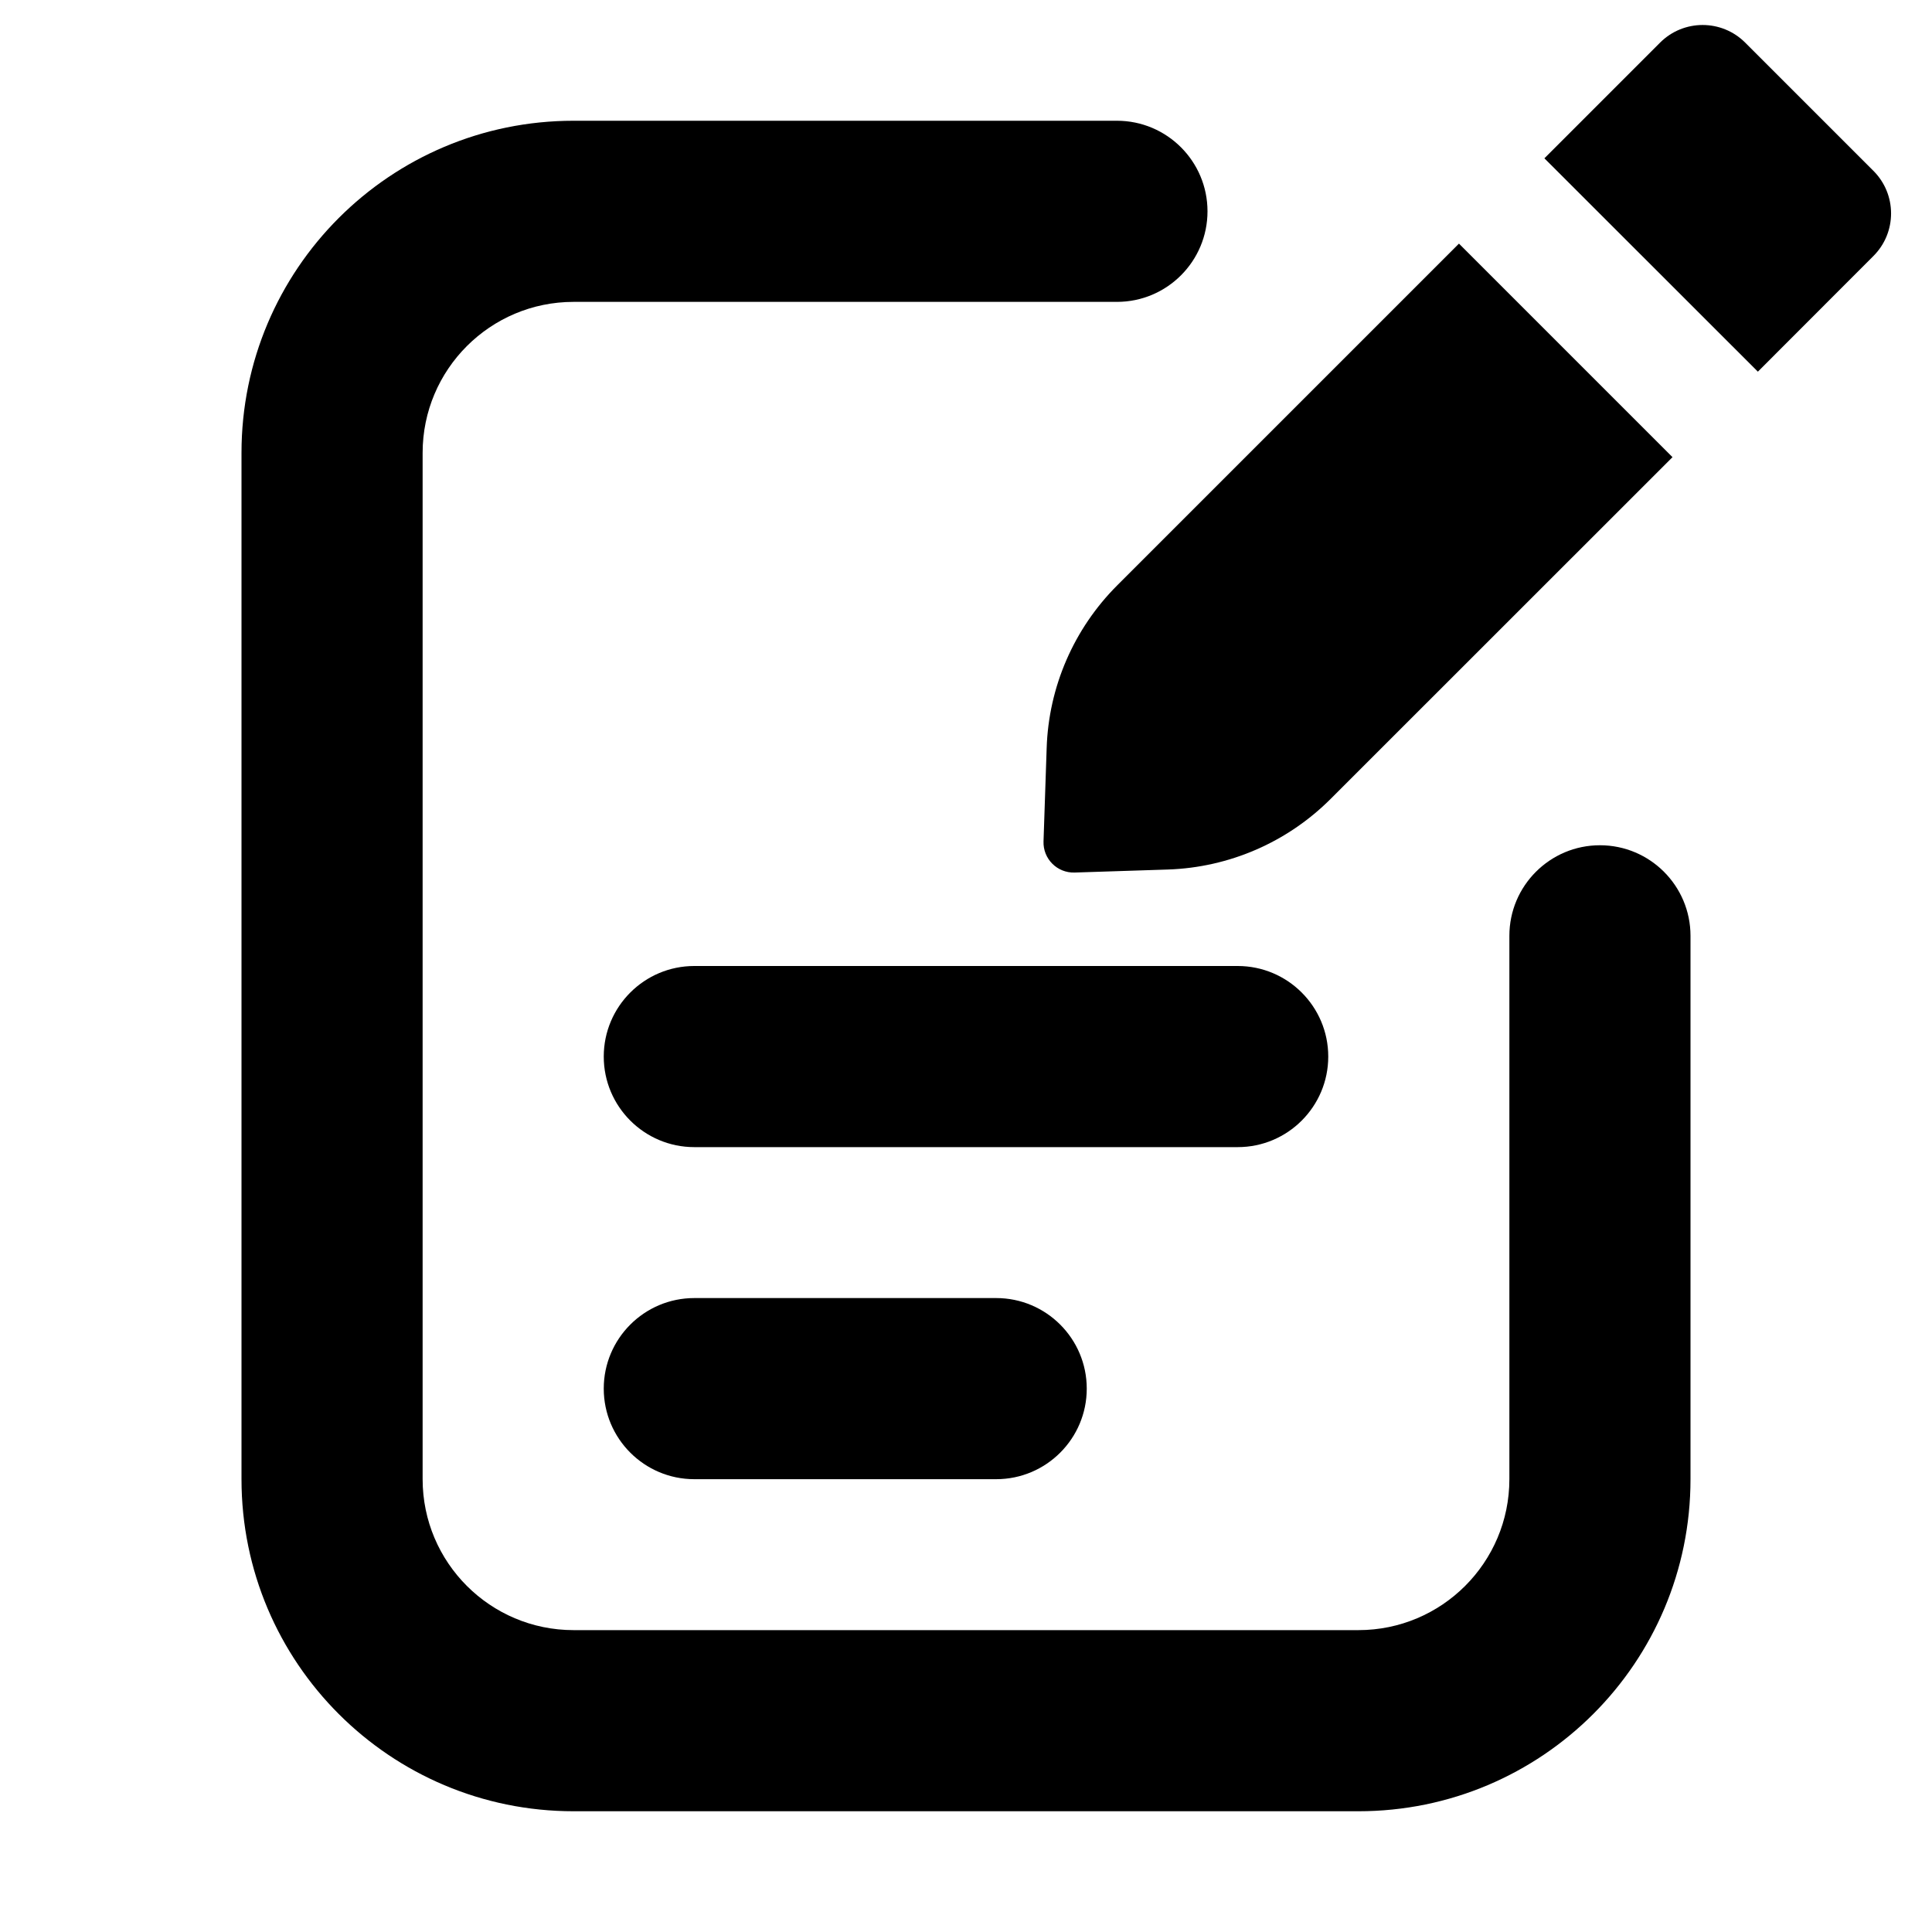 <svg xmlns="http://www.w3.org/2000/svg" viewBox="2 2 16 16"><path d="M15.747 2.354c.195-.196.512-.196.707 0l1.06 1.06c.196.195.196.512 0 .707l-.956.957-1.768-1.767.957-.957Z"/><path d="m14.083 4.018 1.768 1.768-2.831 2.83c-.359.359-.84.568-1.348.585l-.772.025c-.144.005-.263-.113-.258-.258l.026-.772c.016-.507.225-.989.584-1.348l2.83-2.83Z"/><path d="M5.5 5.75c0-.69.56-1.25 1.25-1.25h4.5c.414 0 .75-.336.75-.75s-.336-.75-.75-.75h-4.5c-1.519 0-2.75 1.231-2.75 2.75v8.5c0 1.519 1.231 2.75 2.75 2.75h6.5c1.519 0 2.75-1.231 2.75-2.75v-4.5c0-.414-.336-.75-.75-.75s-.75.336-.75.75v4.5c0 .69-.56 1.25-1.25 1.25h-6.5c-.69 0-1.25-.56-1.25-1.25v-8.5Z"/><path d="M7.75 12.75c-.414 0-.75.336-.75.75s.336.75.75.75h2.5c.414 0 .75-.336.75-.75s-.336-.75-.75-.75h-2.5Z"/><path d="M7 10.75c0-.414.336-.75.75-.75h4.5c.414 0 .75.336.75.75s-.336.75-.75.75h-4.5c-.414 0-.75-.336-.75-.75Z"/></svg>